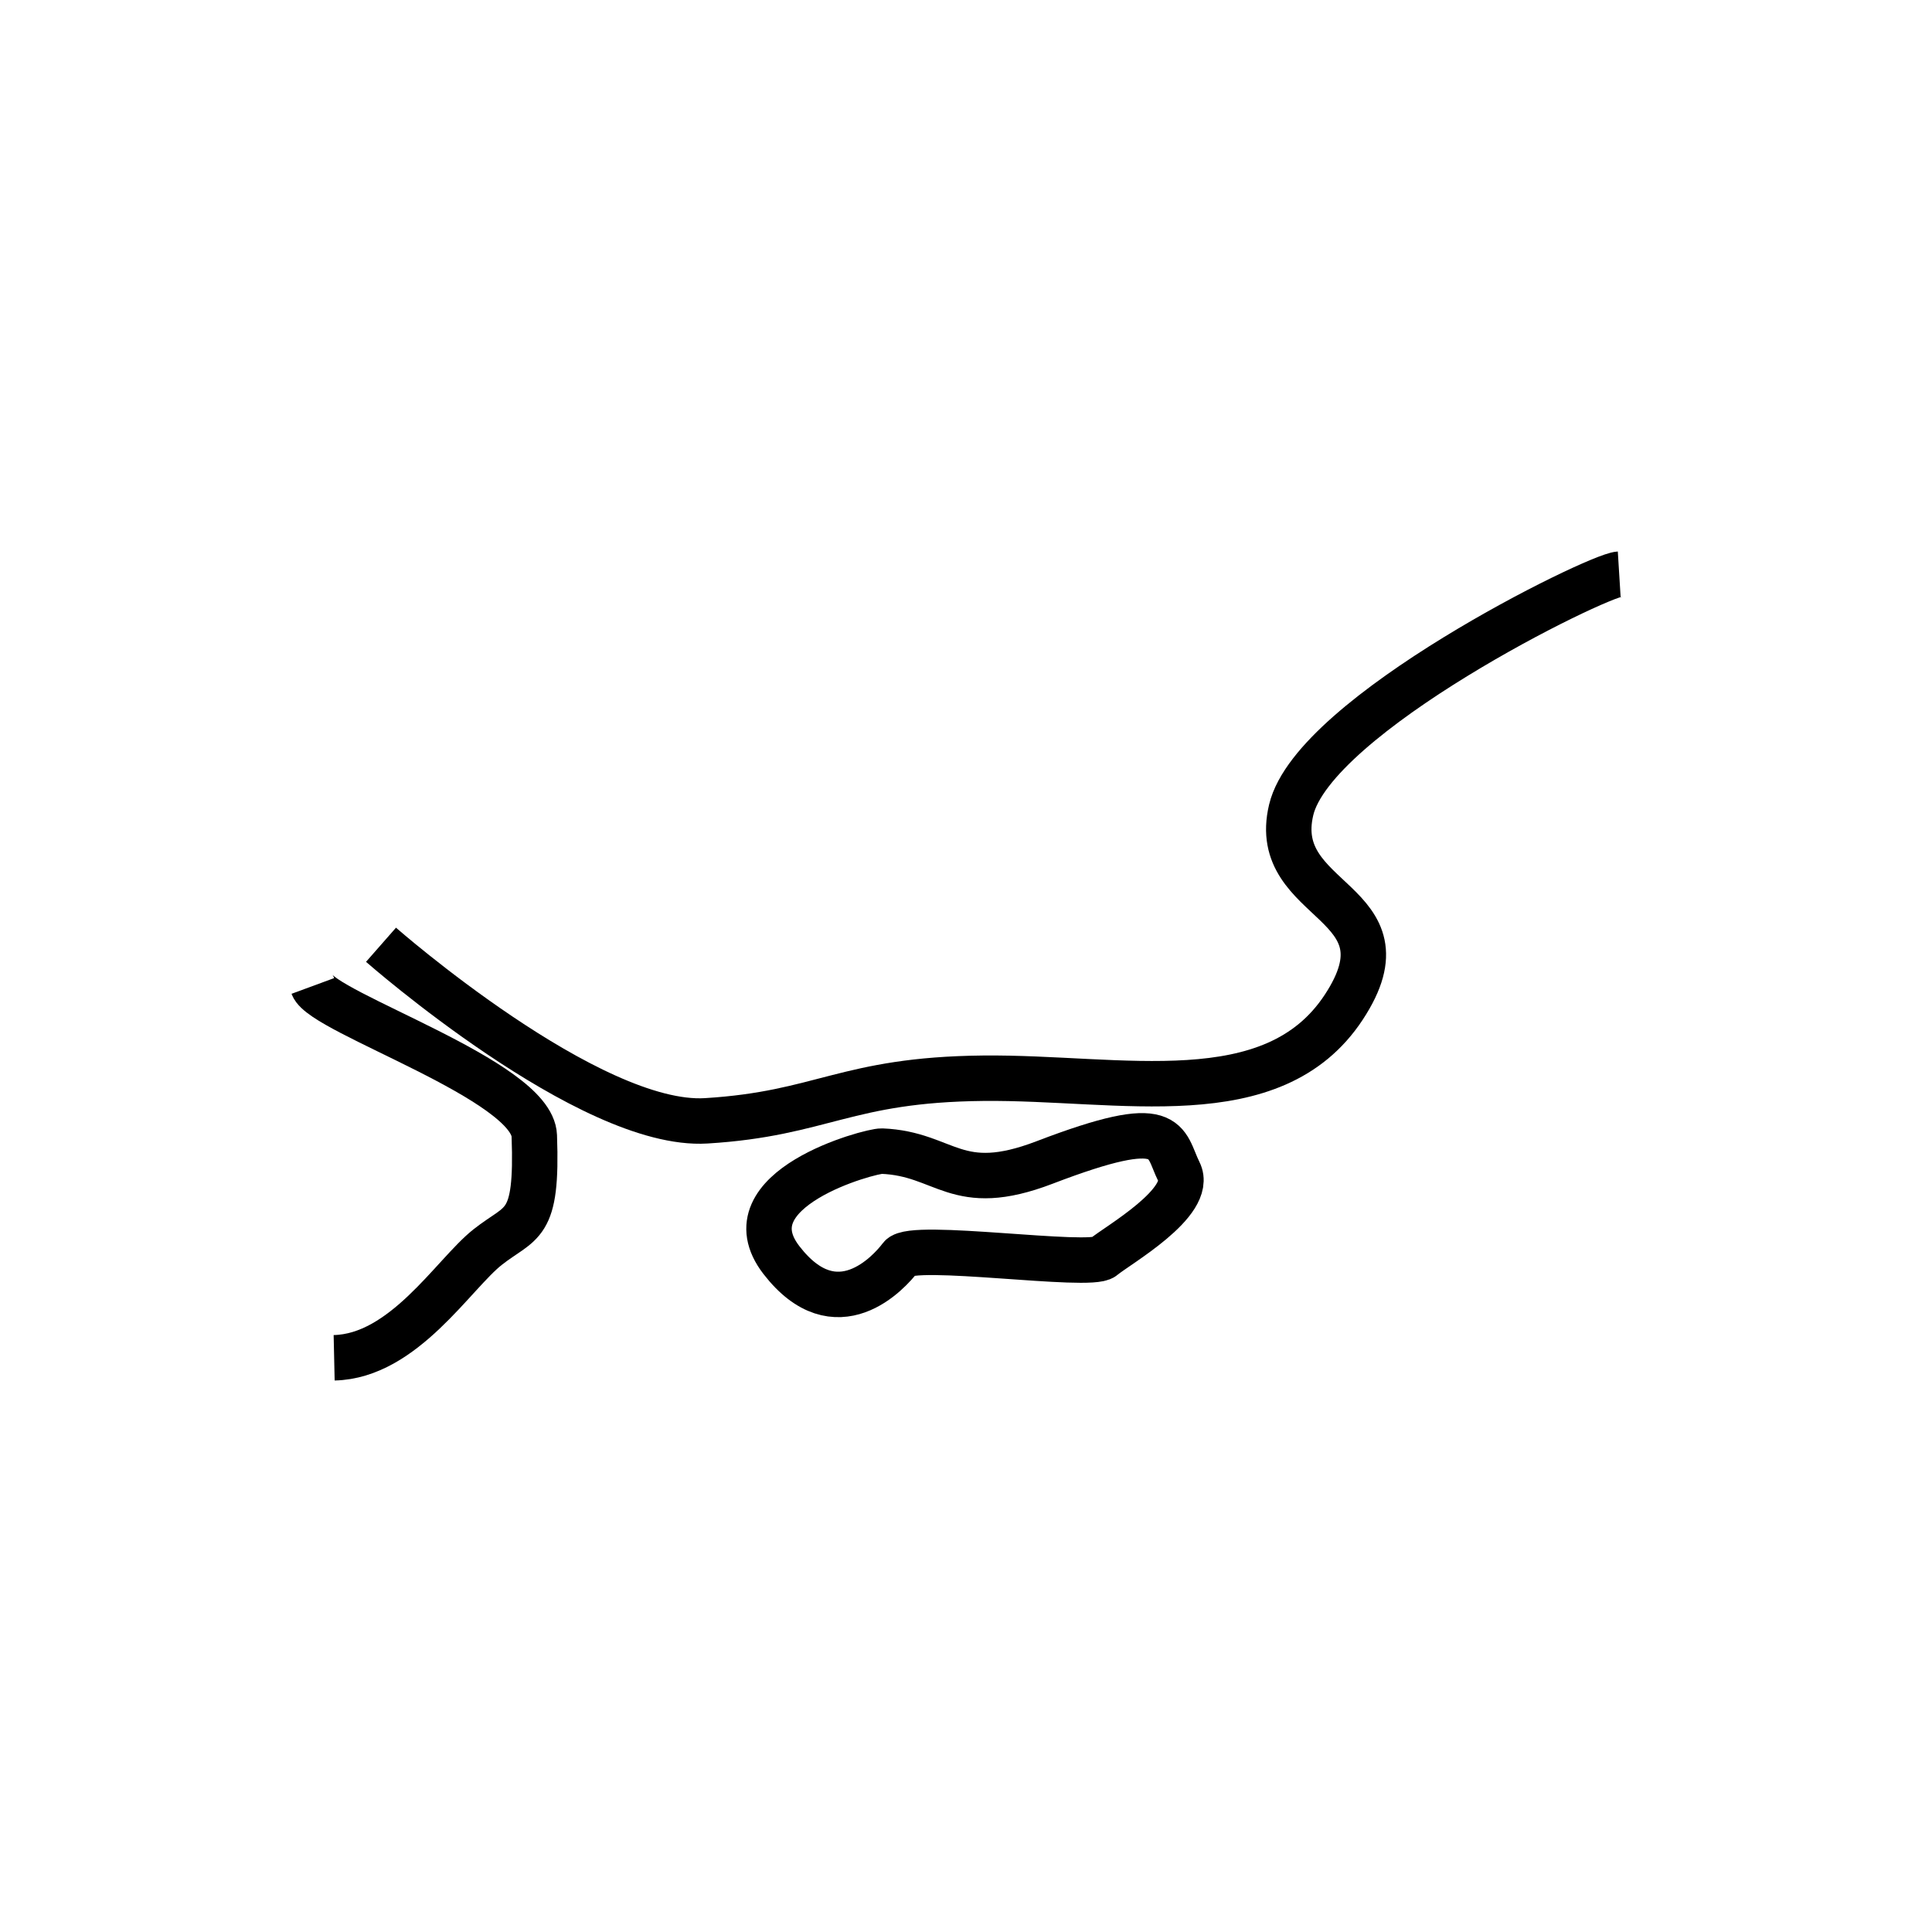 <?xml version="1.0" encoding="utf-8"?>
<!-- Generator: Adobe Illustrator 16.0.0, SVG Export Plug-In . SVG Version: 6.00 Build 0)  -->
<!DOCTYPE svg PUBLIC "-//W3C//DTD SVG 1.1//EN" "http://www.w3.org/Graphics/SVG/1.1/DTD/svg11.dtd">
<svg version="1.1" id="Layer_1" xmlns="http://www.w3.org/2000/svg" xmlns:xlink="http://www.w3.org/1999/xlink" x="0px" y="0px"
	 width="85.04px" height="85.04px" viewBox="0 0 85.04 85.04" enable-background="new 0 0 85.04 85.04" xml:space="preserve">
<g>
	<path fill="none" stroke="#000000" stroke-width="2" stroke-miterlimit="10" d="M13.771,43.398
		c0.438,1.188,9.658,4.157,9.747,6.596c0.149,4.1-0.56,3.717-2.06,4.904s-3.688,4.799-6.75,4.867"/>
	<path fill="none" stroke="#000000" stroke-width="2" stroke-miterlimit="10" d="M16.771,41.585c0,0,9.188,8.063,14.313,7.75
		s6.125-1.813,12.188-1.875s12.75,1.625,15.875-3.125c3.125-4.75-3.313-4.5-2.313-8.688s13.438-10.312,14.438-10.374"/>
	<path fill="none" stroke="#000000" stroke-width="2" stroke-miterlimit="10" d="M38.813,50.668c2.832,0.113,3.25,2,7.166,0.5
		c5.642-2.16,5.25-0.924,5.917,0.414c0.667,1.336-2.749,3.254-3.333,3.754s-8.417-0.668-8.917,0c-0.5,0.666-2.833,3.258-5.25,0.129
		S38.325,50.648,38.813,50.668z"/>
</g>
</svg>
